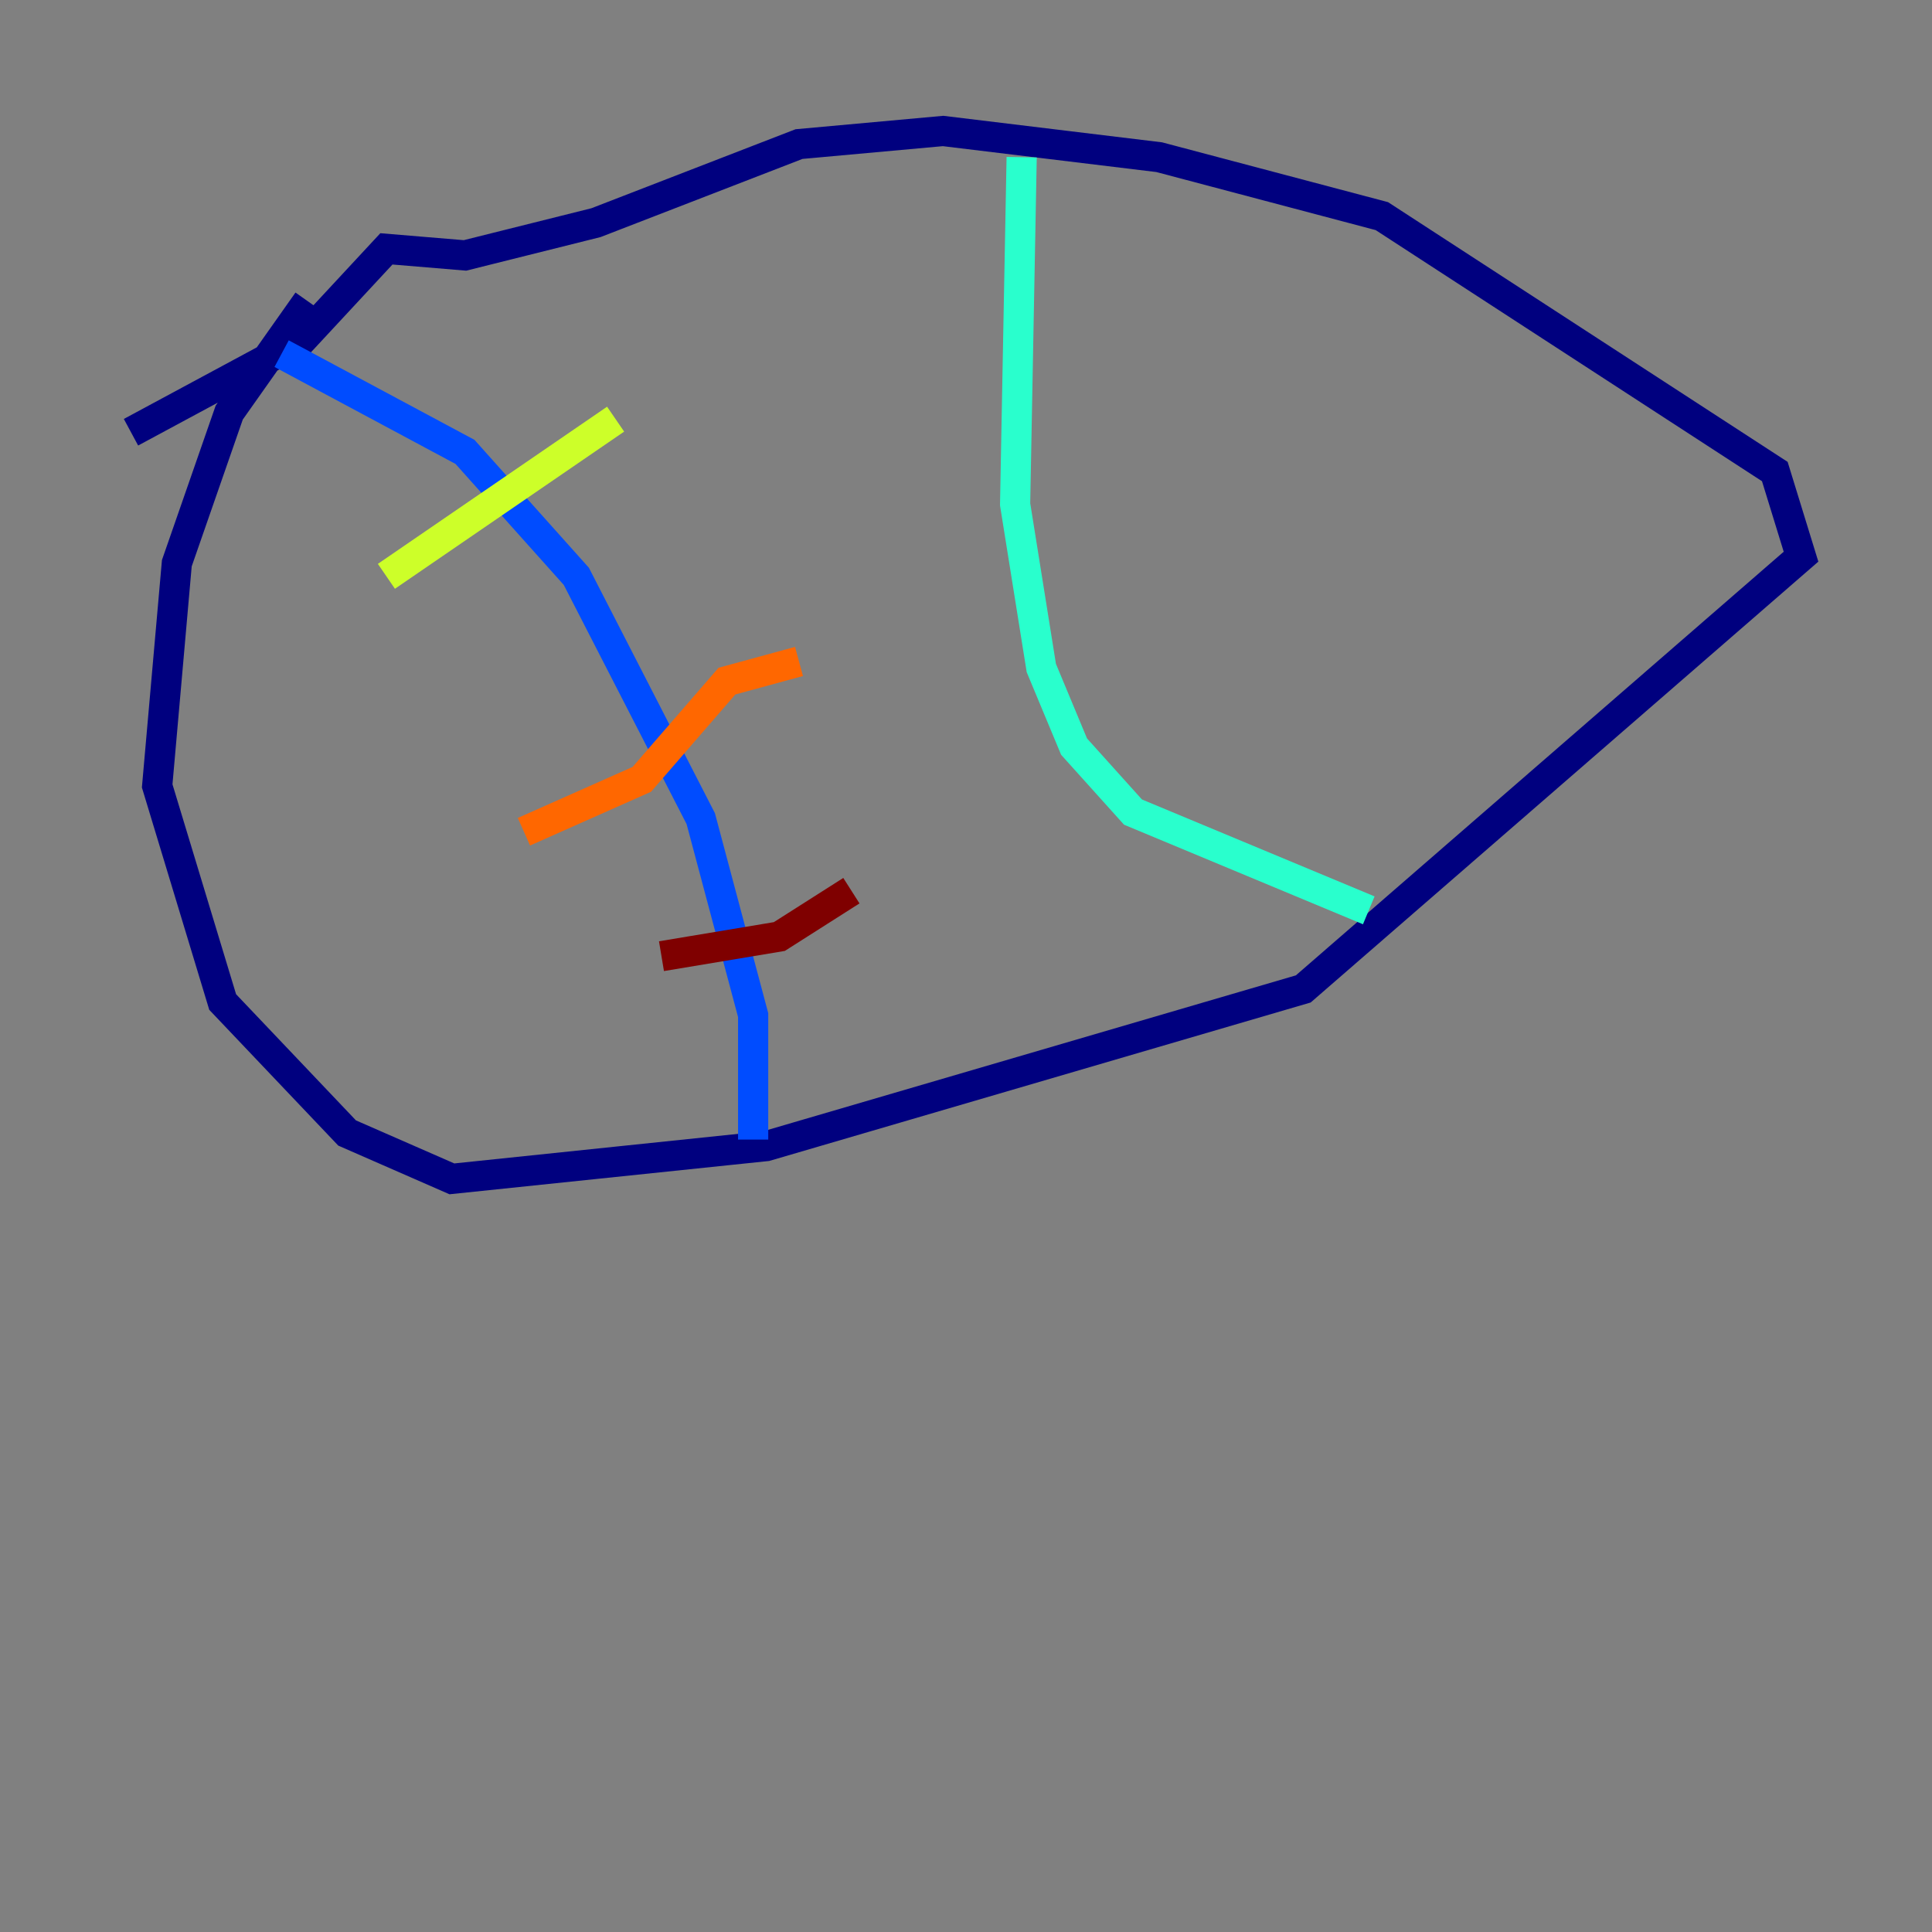 <?xml version="1.0" encoding="utf-8" ?>
<svg baseProfile="tiny" height="128" version="1.2" viewBox="0,0,128,128" width="128" xmlns="http://www.w3.org/2000/svg" xmlns:ev="http://www.w3.org/2001/xml-events" xmlns:xlink="http://www.w3.org/1999/xlink"><rect x="0" y="0" width="128" height="128" fill="#808080" stroke="none"/><defs /><polyline fill="none" points="20.393,19.959 15.186,27.336 11.715,37.315 10.414,52.068 14.752,66.386 22.997,75.064 29.939,78.102 50.766,75.932 86.346,65.519 119.322,36.881 117.586,31.241 91.552,14.319 76.8,10.414 62.481,8.678 52.936,9.546 39.485,14.752 30.807,16.922 25.6,16.488 19.959,22.563 8.678,28.637" stroke="#00007f" stroke-width="2" /><polyline fill="none" points="18.658,23.43 30.807,29.939 38.183,38.183 46.427,54.237 49.898,67.254 49.898,75.498" stroke="#004cff" stroke-width="2" /><polyline fill="none" points="67.688,10.414 67.254,33.41 68.99,44.258 71.159,49.464 75.064,53.803 90.685,60.312" stroke="#29ffcd" stroke-width="2" /><polyline fill="none" points="25.6,38.183 40.786,27.77" stroke="#cdff29" stroke-width="2" /><polyline fill="none" points="34.712,55.105 42.522,51.634 48.163,45.125 52.936,43.824" stroke="#ff6700" stroke-width="2" /><polyline fill="none" points="43.824,63.349 51.634,62.047 56.407,59.01" stroke="#7f0000" stroke-width="2" /></svg>